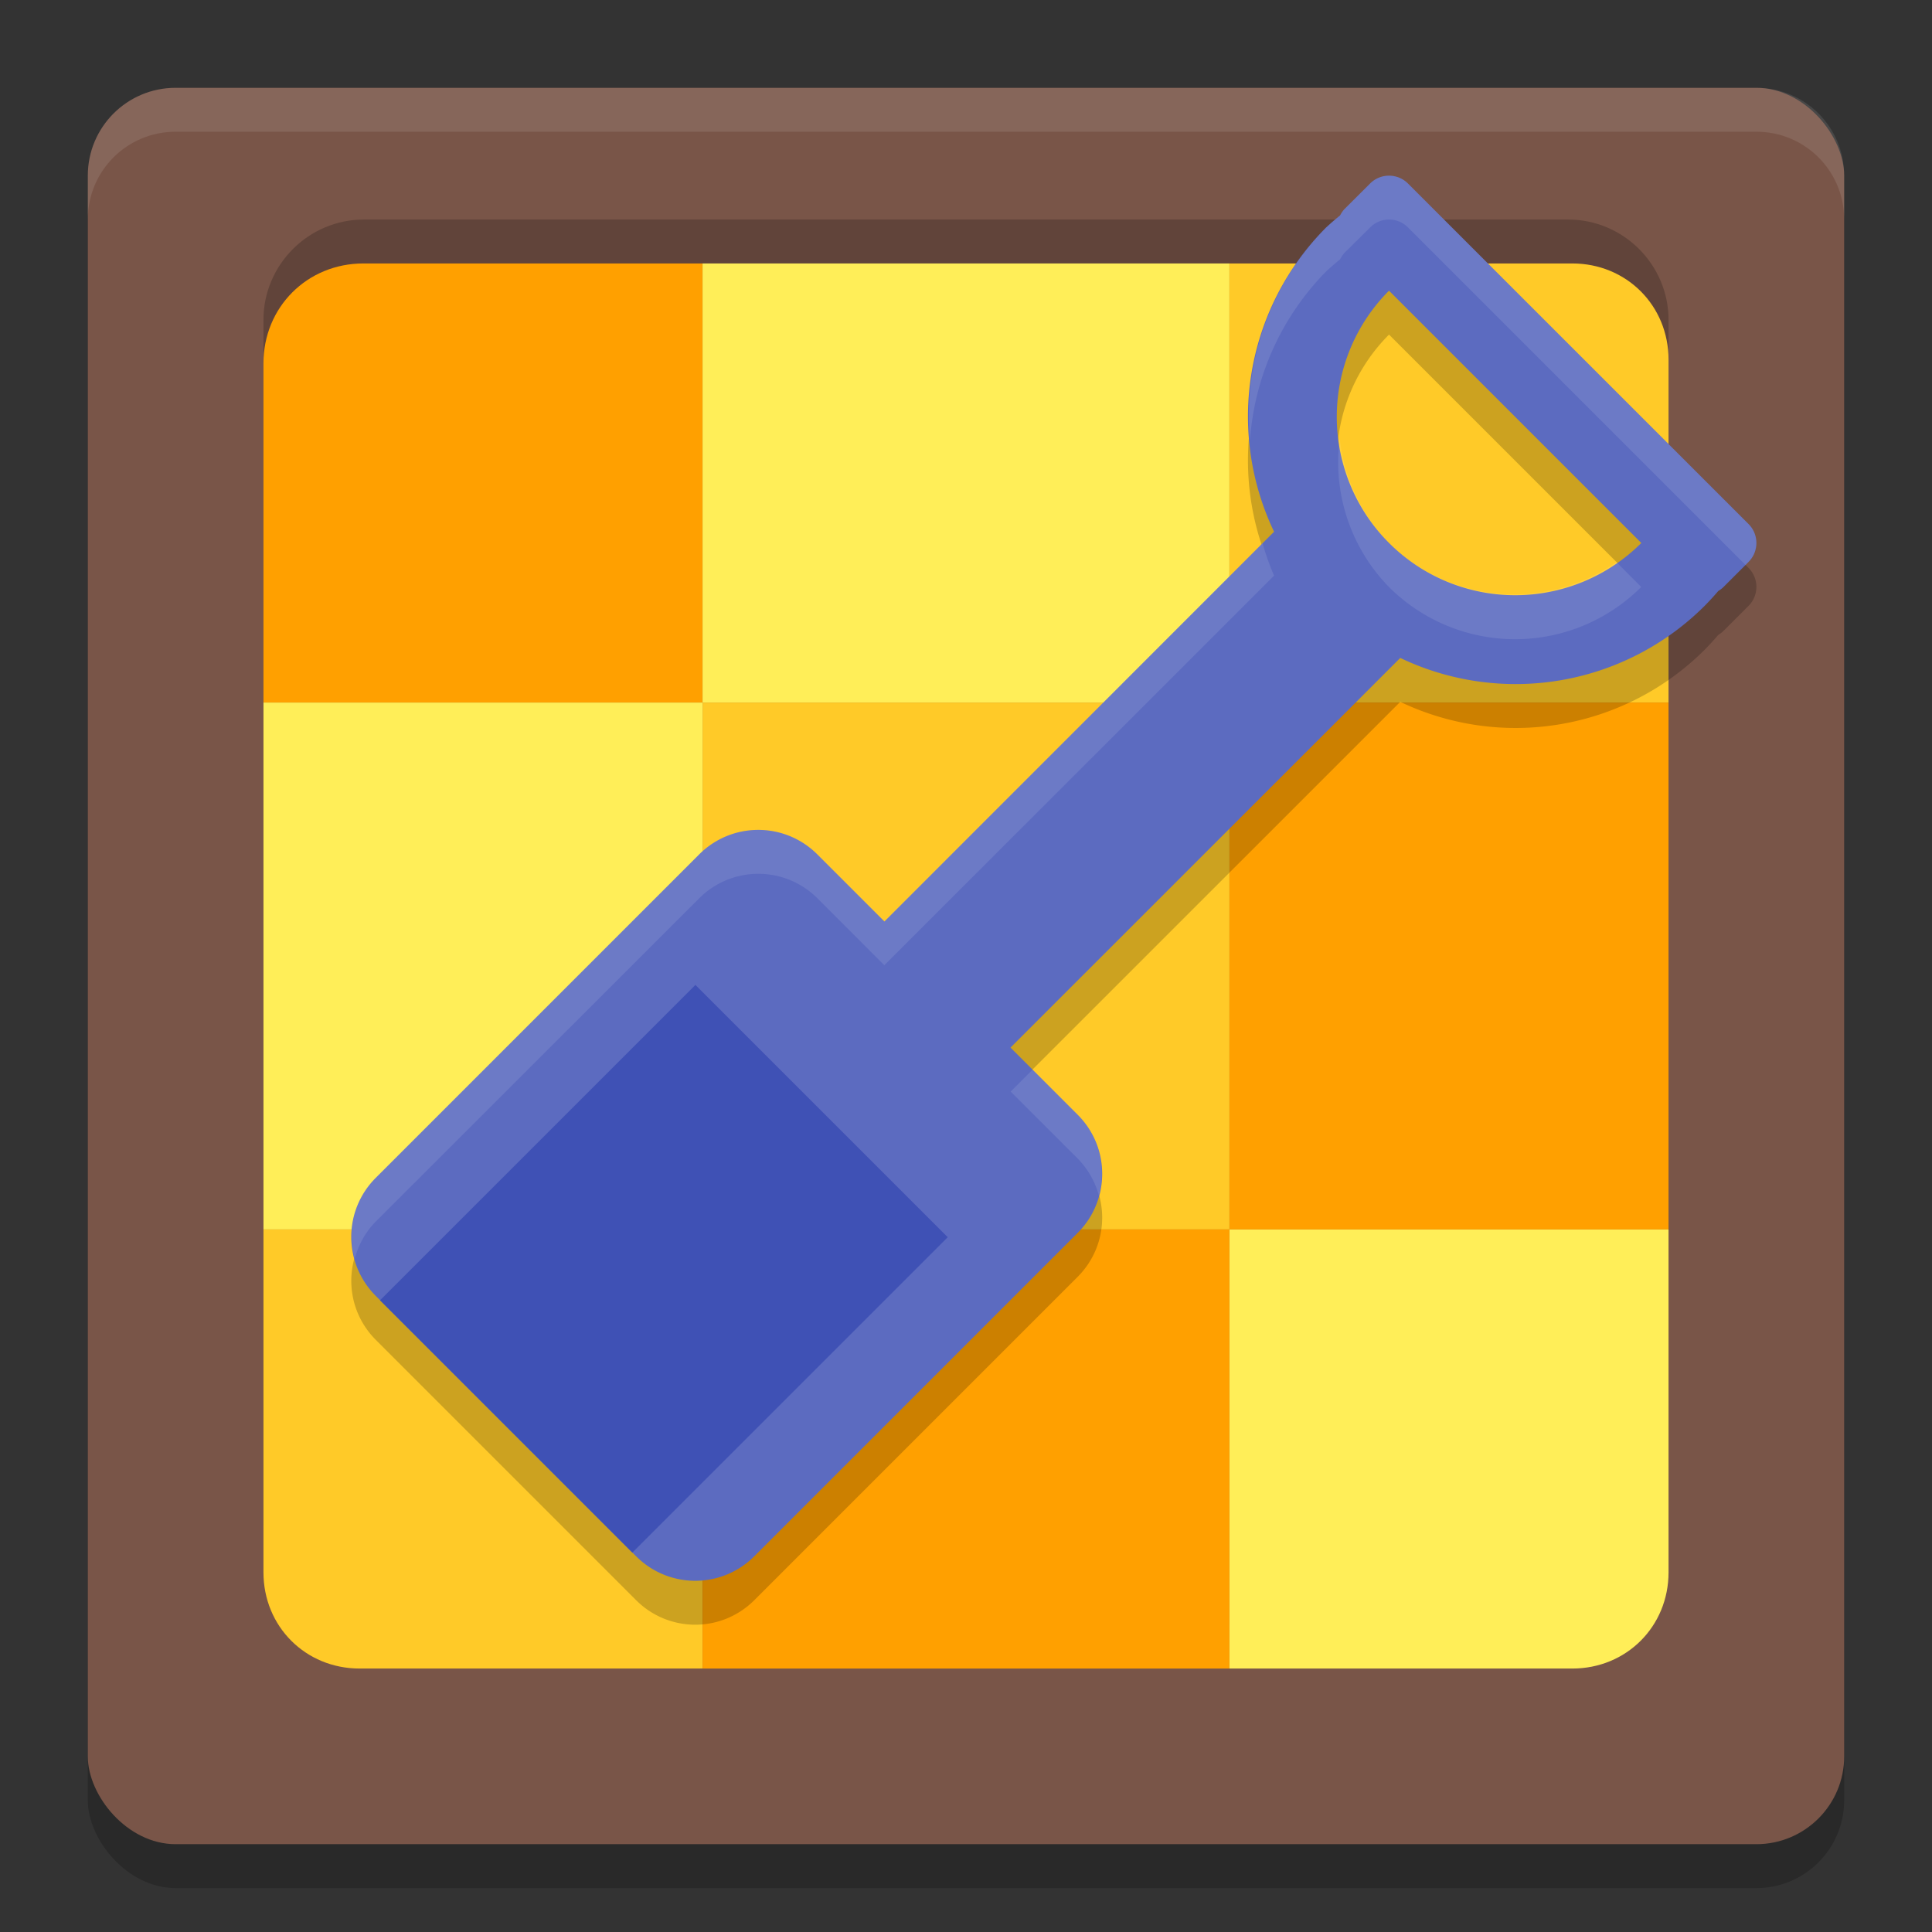 <svg xmlns="http://www.w3.org/2000/svg" width="22" height="22" version="1.1"><rect width="100%" height="100%" fill="#333333" stroke="none"/><defs>
<linearGradient id="ucPurpleBlue" x1="0%" y1="0%" x2="100%" y2="100%">
  <stop offset="0%" style="stop-color:#B794F4;stop-opacity:1"/>
  <stop offset="100%" style="stop-color:#4299E1;stop-opacity:1"/>
</linearGradient>
</defs>
 <rect style="opacity:0.2" width="20" height="20" x="1" y="1.5" rx="1" ry="1"/>
 <rect style="fill:#795548" width="20" height="20" x="1" y="1" rx="1" ry="1"/>
 <path style="opacity:0.1;fill:#ffffff" d="M 2,1 C 1.446,1 1,1.446 1,2 v 0.5 c 0,-0.554 0.446,-1 1,-1 h 18 c 0.554,0 1,0.446 1,1 V 2 C 21,1.446 20.554,1 20,1 Z"/>
 <path style="opacity:0.2" d="M 4.143,2.5 H 17.857 C 18.486,2.5 19,3.014 19,3.643 V 17.357 C 19,17.986 18.486,18.5 17.857,18.5 H 4.143 C 3.514,18.5 3,17.986 3,17.357 V 3.643 C 3,3.014 3.514,2.5 4.143,2.5 Z"/>
 <path style="fill:#ffa000" d="M 8,3 V 8 H 3 V 4.138 C 3,3.498 3.498,3 4.138,3 Z"/>
 <rect style="fill:#ffee58" width="6" height="5" x="8" y="3"/>
 <path style="fill:#ffca28" d="M 19,4.096 V 8 H 14 V 3 h 3.904 c 0.616,0 1.096,0.479 1.096,1.096 z"/>
 <rect style="fill:#ffa000" width="5" height="6" x="14" y="8"/>
 <rect style="fill:#ffca28" width="6" height="6" x="8" y="8"/>
 <rect style="fill:#ffee58" width="5" height="6" x="3" y="8"/>
 <path style="fill:#ffca28" d="m 8,14 v 5 H 4.096 C 3.479,19 3,18.521 3,17.904 V 14 Z"/>
 <rect style="fill:#ffa000" width="6" height="5" x="8" y="14"/>
 <path style="fill:#ffee58" d="m 19,14 v 3.904 c 0,0.616 -0.479,1.096 -1.096,1.096 H 14 V 14 Z"/>
 <path style="opacity:0.2" d="m 16.033,2.59 c -0.119,-0.119 -0.313,-0.119 -0.432,10e-8 l -0.286,0.286 c -0.023,0.023 -0.041,0.05 -0.055,0.077 A 3.047,3.047 0 0 0 15.099,3.092 3.047,3.047 0 0 0 14.508,6.555 L 10.071,10.993 9.308,10.23 c -0.373,-0.373 -0.974,-0.373 -1.347,0 l -3.681,3.681 c -0.373,0.373 -0.373,0.974 0,1.347 l 2.963,2.963 c 0.373,0.373 0.974,0.373 1.347,0 l 3.681,-3.681 c 0.373,-0.373 0.373,-0.974 0,-1.347 L 11.507,12.429 15.945,7.992 a 3.047,3.047 0 0 0 3.464,-0.591 3.047,3.047 0 0 0 0.157,-0.171 c 0.021,-0.013 0.041,-0.027 0.059,-0.045 l 0.286,-0.286 c 0.119,-0.119 0.119,-0.313 0,-0.432 z m -0.216,1.22 2.873,2.873 a 2.032,2.032 0 0 1 -2.873,0 2.032,2.032 0 0 1 0,-2.873 z"/>
 <path style="fill:#5c6bc0" d="m 16.033,2.09 c -0.119,-0.119 -0.313,-0.119 -0.432,10e-8 l -0.286,0.286 c -0.023,0.023 -0.041,0.05 -0.055,0.077 A 3.047,3.047 0 0 0 15.099,2.592 3.047,3.047 0 0 0 14.508,6.055 L 10.071,10.493 9.308,9.73 c -0.373,-0.373 -0.974,-0.373 -1.347,0 L 4.28,13.411 c -0.373,0.373 -0.373,0.974 0,1.347 l 2.963,2.963 c 0.373,0.373 0.974,0.373 1.347,0 l 3.681,-3.681 c 0.373,-0.373 0.373,-0.974 0,-1.347 L 11.507,11.929 15.945,7.492 a 3.047,3.047 0 0 0 3.464,-0.591 3.047,3.047 0 0 0 0.157,-0.171 c 0.021,-0.013 0.041,-0.027 0.059,-0.045 l 0.286,-0.286 c 0.119,-0.119 0.119,-0.313 0,-0.432 z m -0.216,1.22 2.873,2.873 a 2.032,2.032 0 0 1 -2.873,0 2.032,2.032 0 0 1 0,-2.873 z"/>
 <path style="fill:#ffffff;opacity:0.1" d="M 15.816 2 C 15.738 2 15.661 2.03 15.602 2.09 L 15.314 2.375 C 15.291 2.398 15.274 2.426 15.26 2.453 A 3.047 3.047 0 0 0 15.1 2.592 A 3.047 3.047 0 0 0 14.234 5.012 A 3.047 3.047 0 0 1 15.1 3.092 A 3.047 3.047 0 0 1 15.26 2.953 C 15.274 2.926 15.291 2.898 15.314 2.875 L 15.602 2.59 C 15.721 2.47 15.914 2.47 16.033 2.59 L 19.877 6.434 L 19.91 6.398 C 20.03 6.279 20.03 6.086 19.91 5.967 L 16.033 2.09 C 15.974 2.03 15.895 2 15.816 2 z M 15.256 4.996 A 2.032 2.032 0 0 0 15.816 6.684 A 2.032 2.032 0 0 0 18.689 6.684 L 18.406 6.4 A 2.032 2.032 0 0 1 15.816 6.184 A 2.032 2.032 0 0 1 15.256 4.996 z M 14.377 6.186 L 10.07 10.492 L 9.309 9.73 C 8.936 9.357 8.334 9.357 7.961 9.73 L 4.279 13.41 C 4.028 13.662 3.952 14.015 4.039 14.334 C 4.081 14.18 4.158 14.032 4.279 13.91 L 7.961 10.23 C 8.334 9.857 8.936 9.857 9.309 10.23 L 10.07 10.992 L 14.508 6.555 A 3.047 3.047 0 0 1 14.377 6.186 z M 11.758 12.18 L 11.508 12.43 L 12.27 13.191 C 12.391 13.313 12.471 13.461 12.514 13.615 C 12.6 13.297 12.521 12.942 12.27 12.691 L 11.758 12.18 z"/>
 <rect style="fill:#3f51b5" width="5.079" height="4.063" x="-7.41" y="13.53" transform="rotate(-45)"/>
</svg>
